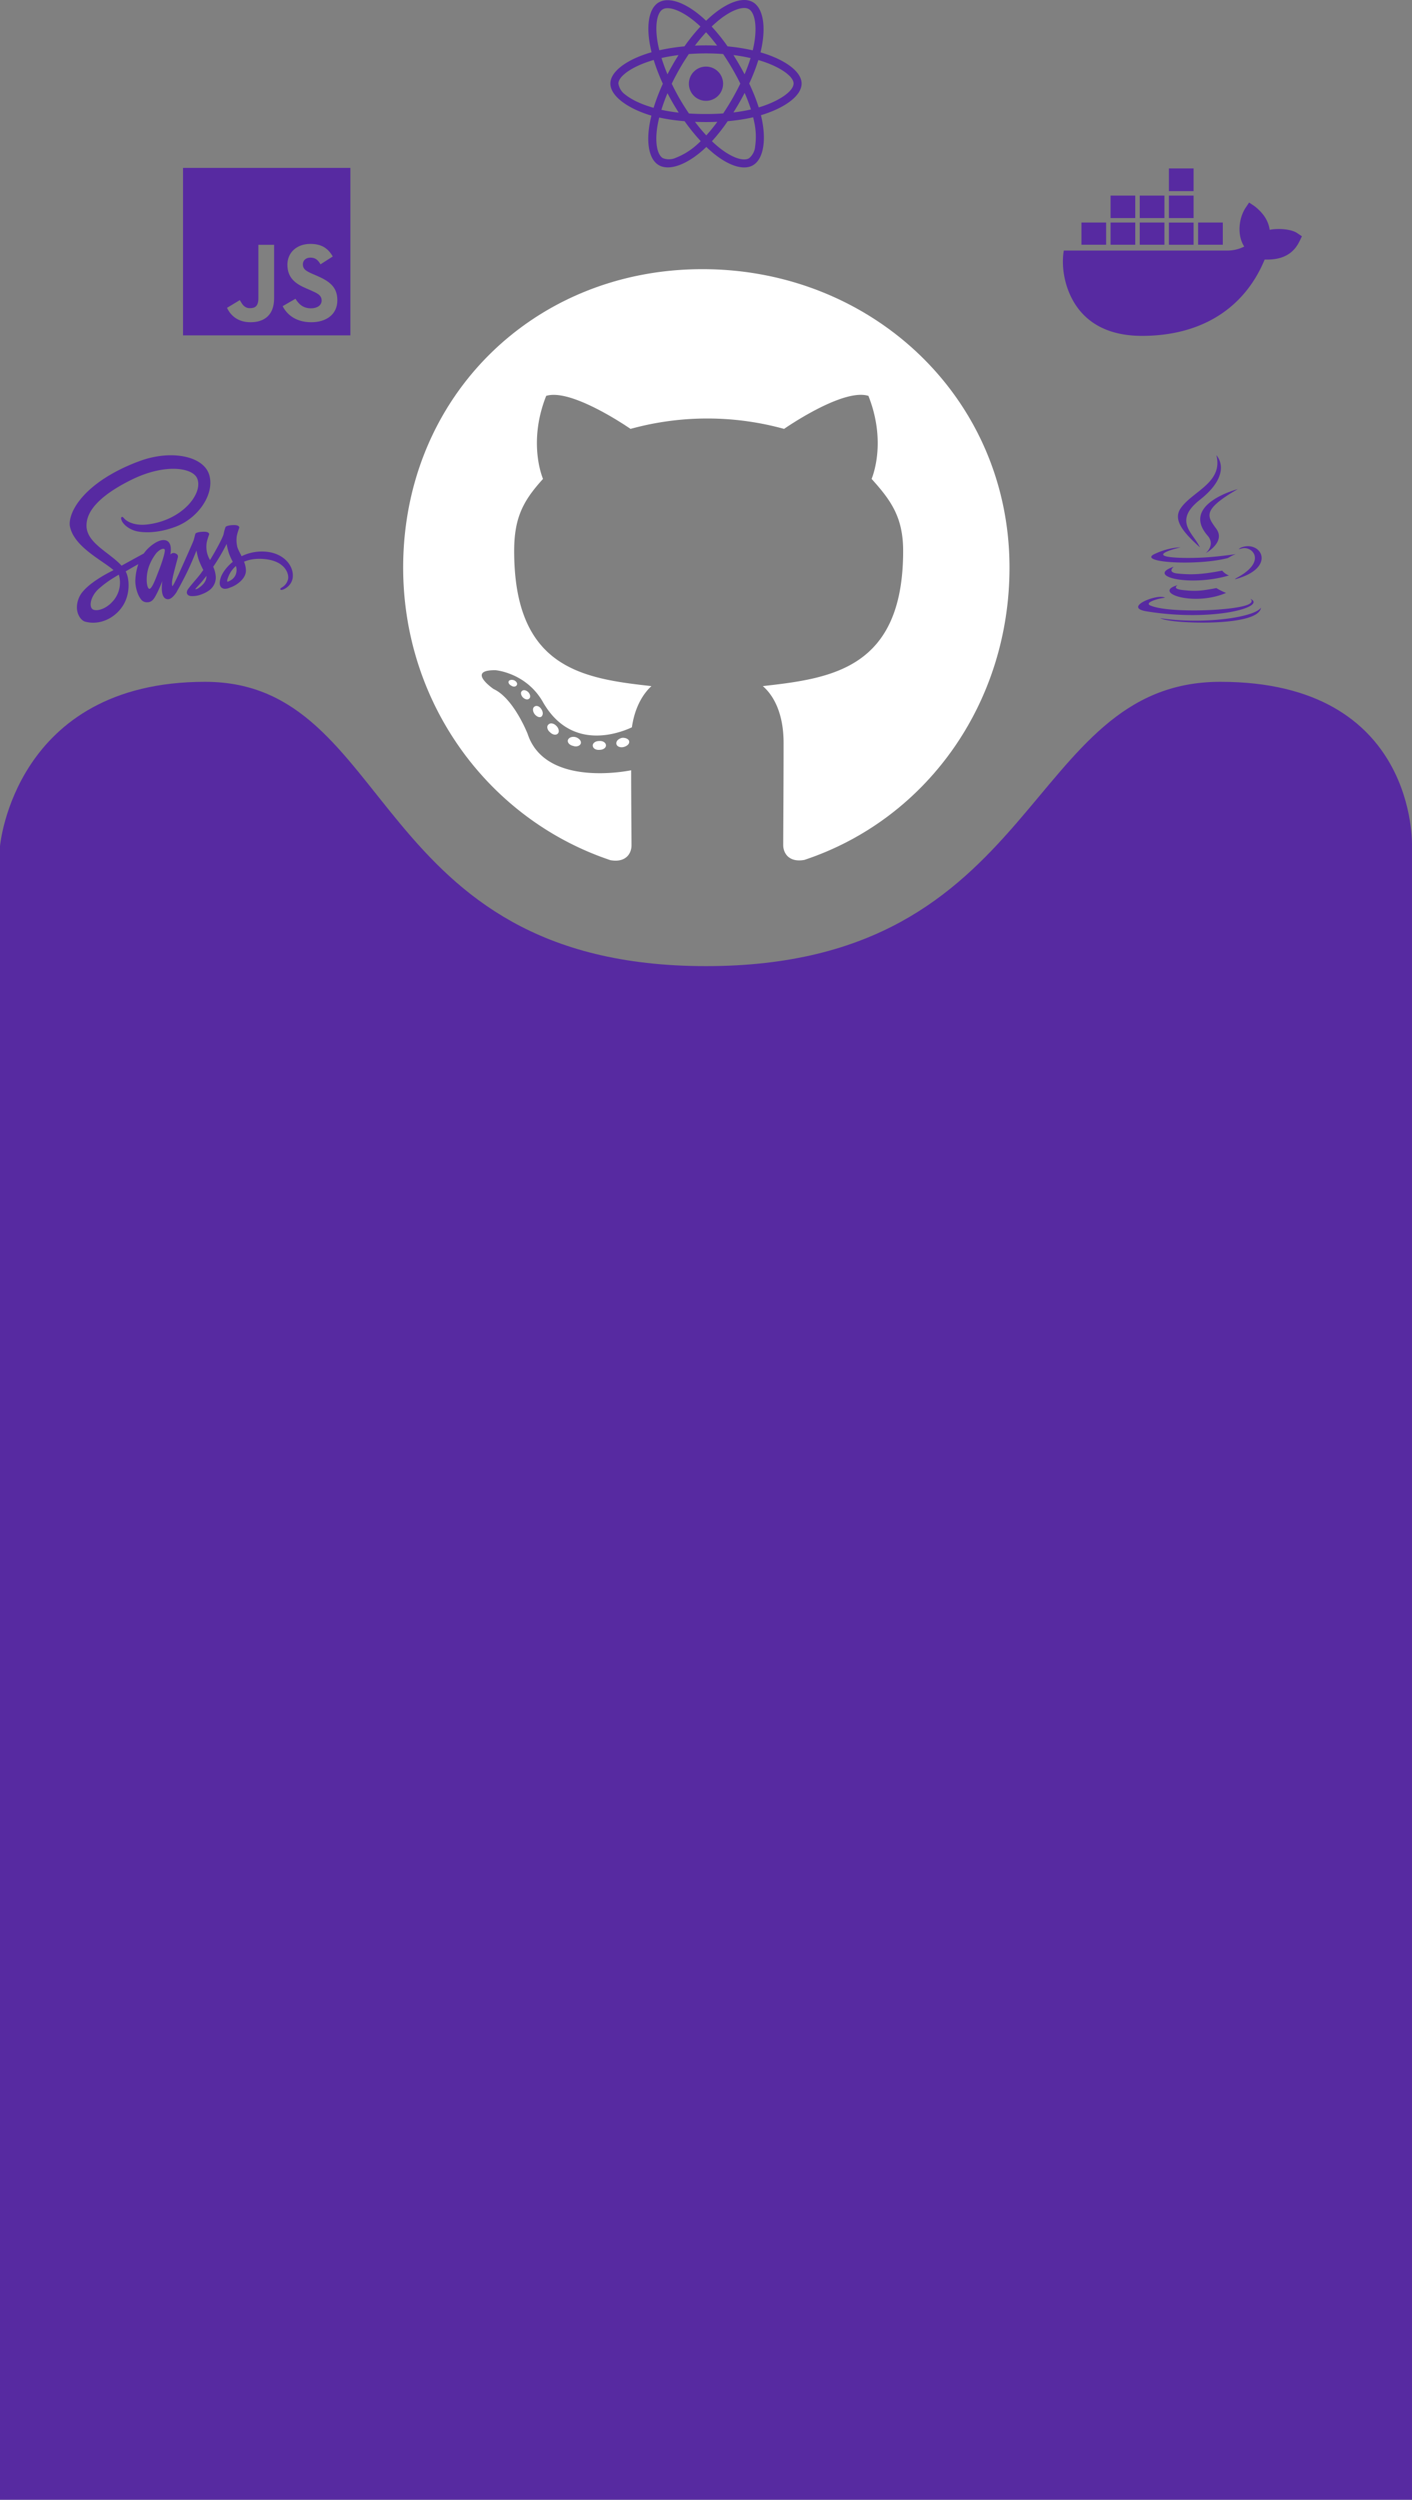 <svg xmlns="http://www.w3.org/2000/svg" xmlns:xlink="http://www.w3.org/1999/xlink" width="1080.015" height="1910.984" viewBox="0 0 1080.015 1910.984"><rect x="0" y="0" width="1080.015" height="1910.984" fill="#808080" stroke="none"/><defs><clipPath id="a"><rect width="1080.015" height="1910.984" fill="none"/></clipPath></defs><g transform="translate(0 0)" clip-path="url(#a)"><path d="M8525-4212.121s10.993-125.633,156.831-125.633S8806.705-4120.4,9065-4120.4s242.354-217.353,393.47-217.353S9605-4212.121,9605-4212.121V-2948H8525Z" transform="translate(-8525 4858.984)" fill="#572aa1"/><path d="M119.479,73.492q-2.314-.771-4.628-1.457c.257-1.057.486-2.114.714-3.171,3.514-17.028,1.2-30.713-6.6-35.227-7.514-4.314-19.77.171-32.17,10.971-1.229,1.057-2.428,2.171-3.571,3.286-.771-.743-1.571-1.486-2.371-2.2-13-11.542-26.027-16.4-33.827-11.857-7.485,4.343-9.714,17.228-6.571,33.341.314,1.6.657,3.171,1.057,4.771-1.828.514-3.628,1.086-5.314,1.686C10.942,78.921,0,87.263,0,95.891c0,8.914,11.657,17.856,27.513,23.284,1.286.429,2.571.857,3.886,1.228-.429,1.714-.8,3.4-1.143,5.143-3,15.856-.657,28.427,6.828,32.741,7.714,4.457,20.685-.114,33.312-11.171,1-.886,2-1.8,3-2.771,1.257,1.229,2.571,2.4,3.886,3.543,12.228,10.514,24.313,14.771,31.77,10.457,7.714-4.457,10.228-17.97,6.971-34.427q-.386-1.886-.857-3.857c.914-.257,1.8-.543,2.686-.829,16.485-5.457,28.427-14.285,28.427-23.342C146.278,87.235,135.021,78.835,119.479,73.492ZM80.824,49.237c10.628-9.257,20.542-12.885,25.056-10.285,4.828,2.771,6.685,13.971,3.657,28.684-.2.971-.4,1.914-.657,2.857a146.257,146.257,0,0,0-19.228-3.028A144.347,144.347,0,0,0,77.482,52.294C78.6,51.236,79.681,50.237,80.824,49.237ZM47.769,110.719c1.457,2.486,2.943,4.971,4.514,7.4a129.364,129.364,0,0,1-13.256-2.143,133.462,133.462,0,0,1,4.657-12.714C45,105.776,46.34,108.262,47.769,110.719Zm-8.657-34.37c4.114-.914,8.485-1.657,13.028-2.228-1.514,2.371-3,4.8-4.4,7.257-1.4,2.428-2.771,4.914-4.057,7.428C41.883,84.549,40.369,80.378,39.112,76.349ZM46.94,96.034c1.886-3.943,3.943-7.8,6.114-11.6s4.514-7.485,6.971-11.114c4.285-.314,8.657-.486,13.114-.486s8.857.171,13.114.486q3.643,5.4,6.942,11.057t6.2,11.542q-2.871,5.914-6.171,11.657c-2.171,3.8-4.485,7.485-6.914,11.142-4.257.314-8.685.457-13.171.457s-8.828-.143-13.028-.4q-3.728-5.443-7.028-11.142c-2.2-3.8-4.228-7.657-6.143-11.6Zm51.6,14.628c1.457-2.514,2.828-5.057,4.171-7.628a132.624,132.624,0,0,1,4.828,12.656,125.49,125.49,0,0,1-13.428,2.286C95.652,115.576,97.109,113.119,98.538,110.662Zm4.114-21.856c-1.343-2.514-2.714-5.028-4.143-7.485q-2.1-3.643-4.371-7.2a131.473,131.473,0,0,1,13.114,2.286A126.434,126.434,0,0,1,102.652,88.806ZM73.2,56.665a125.455,125.455,0,0,1,8.457,10.228c-5.657-.257-11.342-.257-17,0C67.454,63.207,70.339,59.779,73.2,56.665ZM40.055,39.151c4.8-2.8,15.456,1.2,26.684,11.142.714.629,1.428,1.314,2.171,2A145.148,145.148,0,0,0,56.654,67.464a150.6,150.6,0,0,0-19.2,2.971c-.371-1.457-.686-2.943-1-4.428-2.686-13.828-.914-24.256,3.6-26.856Zm-7,75.31c-1.2-.343-2.371-.714-3.543-1.114-6.085-1.914-13-4.943-18-8.914a12.82,12.82,0,0,1-5.371-8.542c0-5.228,9.028-11.914,22.056-16.456,1.628-.571,3.286-1.086,4.943-1.571a151.92,151.92,0,0,0,7,18.17A156.17,156.17,0,0,0,33.055,114.462Zm33.313,28a52.291,52.291,0,0,1-16.113,10.085,12.645,12.645,0,0,1-10.085.371c-4.543-2.628-6.428-12.714-3.857-26.284.314-1.6.657-3.2,1.057-4.771a142.926,142.926,0,0,0,19.4,2.8,150.771,150.771,0,0,0,12.342,15.256c-.914.886-1.828,1.743-2.743,2.543Zm7-6.942c-2.914-3.143-5.828-6.628-8.657-10.371,2.743.114,5.571.171,8.428.171,2.943,0,5.828-.057,8.685-.2A123.209,123.209,0,0,1,73.368,135.518Zm37.341,8.571a12.7,12.7,0,0,1-4.714,8.942c-4.543,2.628-14.228-.8-24.684-9.771-1.2-1.028-2.4-2.143-3.628-3.286a141.328,141.328,0,0,0,12.057-15.313,140.839,140.839,0,0,0,19.485-3c.286,1.171.543,2.343.771,3.486a52.081,52.081,0,0,1,.714,18.942Zm5.2-30.713c-.8.257-1.6.514-2.428.743a145.135,145.135,0,0,0-7.285-18.228,144.408,144.408,0,0,0,7-17.97c1.486.429,2.914.886,4.285,1.343,13.314,4.571,22.656,11.371,22.656,16.571C140.135,101.434,130.164,108.662,115.908,113.376Zm-42.769-4.285A13.085,13.085,0,1,0,60.054,96.005a13.083,13.083,0,0,0,13.085,13.085Z" transform="translate(466.861 -32.012)" fill="#572aa1"/><path d="M155.12,372.1c0,1.87-2.151,3.366-4.862,3.366-3.086.281-5.236-1.216-5.236-3.366,0-1.87,2.151-3.366,4.862-3.366C152.689,368.45,155.12,369.946,155.12,372.1Zm-29.079-4.208c-.655,1.87,1.216,4.021,4.021,4.582,2.431.935,5.236,0,5.8-1.87s-1.216-4.021-4.021-4.862c-2.431-.655-5.143.281-5.8,2.151Zm41.328-1.59c-2.712.655-4.582,2.431-4.3,4.582.281,1.87,2.712,3.086,5.517,2.431,2.712-.655,4.582-2.431,4.3-4.3C172.6,367.234,170.08,366.019,167.368,366.3ZM228.893,8C99.206,8,0,106.458,0,236.145,0,339.838,65.264,428.572,158.486,459.8c11.968,2.15,16.176-5.236,16.176-11.314,0-5.8-.281-37.775-.281-57.41,0,0-65.451,14.025-79.2-27.864,0,0-10.659-27.209-25.994-34.222,0,0-21.412-14.68,1.5-14.4,0,0,23.282,1.87,36.092,24.124,20.477,36.092,54.792,25.713,68.163,19.542,2.151-14.96,8.228-25.339,14.96-31.51-52.268-5.8-105-13.371-105-103.32,0-25.713,7.106-38.616,22.066-55.073-2.431-6.078-10.379-31.136,2.431-63.488,19.542-6.078,64.516,25.246,64.516,25.246a220.89,220.89,0,0,1,117.438,0s44.974-31.417,64.516-25.246c12.81,32.445,4.862,57.41,2.431,63.488,14.96,16.55,24.123,29.453,24.123,55.073,0,90.229-55.073,97.429-107.34,103.32,8.6,7.387,15.9,21.412,15.9,43.385,0,31.51-.281,70.5-.281,78.168,0,6.078,4.3,13.464,16.176,11.314,93.5-31.043,156.9-119.776,156.9-223.47C463.77,106.458,358.58,8,228.893,8ZM90.884,330.488c-1.216.935-.935,3.086.655,4.862,1.5,1.5,3.647,2.151,4.862.935,1.216-.935.935-3.086-.655-4.862C94.25,329.927,92.1,329.273,90.884,330.488Zm-10.1-7.574c-.655,1.216.281,2.712,2.151,3.647,1.5.935,3.366.655,4.021-.655.655-1.216-.281-2.712-2.151-3.647C82.936,321.7,81.44,321.979,80.786,322.914ZM111.08,356.2c-1.5,1.216-.935,4.021,1.216,5.8,2.151,2.151,4.862,2.431,6.078.935,1.216-1.215.655-4.021-1.216-5.8C115.1,354.986,112.3,354.705,111.08,356.2Zm-10.659-13.745c-1.5.935-1.5,3.366,0,5.517s4.021,3.086,5.236,2.151c1.5-1.216,1.5-3.647,0-5.8-1.309-2.151-3.74-3.086-5.236-1.87Z" transform="translate(308.374 197.77)" fill="#fff"/><path d="M69.193,78.772a32.459,32.459,0,0,1,5.932-2.966s-9.612,1.422-19.279,2.225c-11.827.978-24.765.853-31.143,0-15.091-2.006,8.157-7.415,8.157-7.415s-8.847-.177-20.021,5.191C-.344,82.176,45.465,85.017,69.193,78.772Zm-21.5-8.157c-4.771-10.709-20.866-19.881,0-36.334C73.728,13.766,60.295.172,60.295.172c5.4,21.193-18.622,27.615-27.436,40.783C26.858,49.959,35.511,59.63,47.689,70.615Zm28.919-44.49c.025,0-44,11.415-22.987,35.592,6.2,7.123-1.483,13.347-1.483,13.347s15.388-8.38,8.157-18.538C53.54,47.046,48.586,42.352,76.608,26.125ZM75.125,94.343c-.126.3-.742.716-.742.742C106.6,86.633,94.966,65.2,79.574,70.615A5.768,5.768,0,0,0,77.349,72.1s1.058-.34,2.966-.742C88.1,69.726,99.255,81.828,75.125,94.343Zm11.123,15.572s3.926,2.858-3.708,5.191c-14.538,4.389-59.912,5.543-72.667,0-4.6-1.981,3.962-4.614,6.674-5.191A39.87,39.87,0,0,1,21,109.173c-5.1-3.586-32.9,7.346-14.089,10.381C58.18,127.881,99.555,115.909,86.248,109.915ZM30.635,99.534c-19.761,5.518,11.916,16.692,37.075,5.932a47.6,47.6,0,0,1-7.415-3.708c-11.224,2.132-15.758,2.637-25.953,1.483C25.931,102.288,30.635,99.534,30.635,99.534ZM75.866,124c-19.761,3.712-44.141,3.124-58.579.742,0-.025,2.58,1.988,17.8,2.966,23.151,1.48,58.492-.187,59.32-11.123C94.4,116.588,93.393,120.693,75.866,124ZM64.744,88.411c-14.865,2.859-23.237,3.353-34.109,2.225-8.412-.878-2.966-5.191-2.966-5.191-21.795,7.223,11.808,15.577,42.266,6.674A12.2,12.2,0,0,1,64.744,88.411Z" transform="translate(870.088 347.812)" fill="#572aa1"/><path d="M0,32V160H128V32Zm69.657,99.829c0,12.457-7.314,18.143-17.971,18.143-9.629,0-15.2-4.971-18.057-11l9.8-5.914c1.886,3.343,3.6,6.171,7.743,6.171,3.943,0,6.457-1.543,6.457-7.571V90.771H69.657v41.057Zm28.457,18.143c-11.171,0-18.4-5.314-21.914-12.286l9.8-5.657c2.571,4.2,5.943,7.314,11.857,7.314,4.971,0,8.171-2.486,8.171-5.943,0-4.114-3.257-5.571-8.771-8l-3-1.286c-8.686-3.686-14.429-8.343-14.429-18.143,0-9.029,6.886-15.886,17.6-15.886,7.657,0,13.143,2.657,17.086,9.629l-9.371,6c-2.057-3.686-4.286-5.143-7.743-5.143-3.514,0-5.743,2.229-5.743,5.143,0,3.6,2.229,5.057,7.4,7.314l3,1.286c10.229,4.371,15.971,8.857,15.971,18.914,0,10.8-8.514,16.743-19.914,16.743Z" transform="translate(140 96.37)" fill="#572aa1"/><path d="M99.918,90.358H81.036V73.391H99.918Zm0-58.358H81.036V49.339H99.918Zm22.338,41.362H103.374V90.33h18.882Zm-44.647-20.6H58.727V69.934H77.609Zm22.309,0H81.036V69.934H99.918Zm79.068,28.565c-4.113-2.771-13.6-3.771-20.881-2.4-.943-6.856-4.77-12.826-11.74-18.2l-4-2.657-2.657,4c-5.256,7.941-6.684,21.024-1.057,29.651a28.731,28.731,0,0,1-13.825,3.056H.654c-2.485,14.511,1.657,33.364,12.569,46.3C23.821,153.63,39.7,160,60.47,160c44.961,0,78.24-20.71,93.808-58.33,6.113.114,19.31.029,26.08-12.911.428-.714,1.885-3.771,2.428-4.885Zm-146-7.97H14.137V90.33H33.019V73.362Zm22.309,0H36.418V90.33H55.3Zm22.309,0H58.727V90.33H77.609ZM55.3,52.767H36.418V69.934H55.3Z" transform="translate(813.043 96.76)" fill="#572aa1"/><path d="M80.481,112.754C80.4,112.914,80.321,113.047,80.481,112.754Zm66.448-23.2a35,35,0,0,0-15.465,3.6c-1.573-3.173-3.2-5.946-3.466-8.026a21.424,21.424,0,0,1-.293-6.746c.373-2.88,2.053-6.959,2.027-7.253s-.373-1.76-3.813-1.787-6.4.667-6.746,1.573a32.751,32.751,0,0,0-1.413,5.093c-.613,3.12-6.879,14.265-10.426,20.078a20.7,20.7,0,0,1-2.373-5.866,21.424,21.424,0,0,1-.293-6.746c.373-2.88,2.053-6.959,2.027-7.253s-.373-1.76-3.813-1.787-6.4.667-6.746,1.573-.72,3.04-1.413,5.093-9.039,20.612-11.226,25.438c-1.12,2.453-2.08,4.426-2.773,5.76-.107.213-.187.347-.24.453.08-.133.133-.267.133-.213-.587,1.147-.933,1.787-.933,1.787v.027c-.453.853-.96,1.627-1.2,1.627-.16,0-.507-2.24.08-5.306,1.253-6.453,4.213-16.479,4.186-16.825-.027-.187.56-1.92-1.947-2.853a3.139,3.139,0,0,0-3.52.587c-.213,0-.373.533-.373.533S79.6,80.81,71.735,80.81C66.829,80.81,60,86.2,56.643,91.076c-2.106,1.147-6.666,3.626-11.466,6.266-1.84,1.013-3.733,2.053-5.52,3.04-.133-.133-.24-.267-.373-.4C29.739,89.8,12.113,82.6,12.86,68.917c.267-4.986,2-18.079,33.891-33.971,26.131-13.012,47.036-9.439,50.636-1.493,5.173,11.332-11.172,32.424-38.317,35.464-10.346,1.147-15.785-2.853-17.145-4.346-1.413-1.573-1.627-1.653-2.16-1.36-.88.48-.32,1.867,0,2.693.8,2.106,4.133,5.84,9.813,7.706,4.986,1.627,17.119,2.533,31.784-3.146,16.479-6.346,29.3-24.025,25.545-38.824-3.84-15.039-28.771-19.972-52.369-11.6C40.484,25.028,25.286,32.867,14.353,43.08,1.367,55.239-.712,65.824.141,70.251,3.181,85.956,24.832,96.2,33.5,103.768c-.427.24-.827.453-1.2.667-4.346,2.16-20.852,10.8-24.985,19.918-4.666,10.346.773,17.759,4.346,18.772,11.146,3.093,22.558-2.48,28.691-11.626s5.386-21.092,2.56-26.531c-.027-.08-.08-.133-.107-.213,1.12-.667,2.266-1.333,3.413-2,2.213-1.307,4.373-2.506,6.266-3.546a41.417,41.417,0,0,0-2.24,11.359c-.48,5.866,1.947,13.466,5.093,16.452a5.6,5.6,0,0,0,4.106,1.333c3.68,0,5.333-3.04,7.173-6.666,2.266-4.426,4.266-9.573,4.266-9.573s-2.506,13.919,4.346,13.919c2.506,0,5.013-3.226,6.133-4.88v.027s.053-.107.187-.32c.267-.4.4-.64.4-.64v-.08c1.013-1.733,3.226-5.706,6.559-12.266,4.32-8.479,8.453-19.065,8.453-19.065a53.659,53.659,0,0,0,1.653,6.879,64.41,64.41,0,0,0,3.573,8c-1.013,1.387-1.627,2.187-1.627,2.187a.083.083,0,0,0,.027.053c-.8,1.067-1.707,2.213-2.64,3.333-3.413,4.053-7.466,8.693-8,10.026-.64,1.573-.48,2.746.747,3.653.907.693,2.506.8,4.186.667a18.491,18.491,0,0,0,6.266-1.44,21.932,21.932,0,0,0,5.386-2.826,12.038,12.038,0,0,0,5.173-10.612,22.083,22.083,0,0,0-1.947-7.519c.293-.427.613-.88.907-1.333a141.719,141.719,0,0,0,9.359-16.159,53.659,53.659,0,0,0,1.653,6.879,47.056,47.056,0,0,0,3.04,6.853c-4.96,4.026-8.026,8.693-9.093,11.759-1.973,5.68-.427,8.239,2.48,8.826a8.947,8.947,0,0,0,4.56-.933,21.162,21.162,0,0,0,5.76-2.96c3.333-2.453,6.559-5.893,6.346-10.559a19.837,19.837,0,0,0-1.44-6.239c4.186-1.76,9.626-2.72,16.559-1.92,14.852,1.733,17.759,11.012,17.2,14.879a9.79,9.79,0,0,1-4.72,6.666c-1.04.64-1.36.88-1.28,1.36.133.693.613.667,1.493.507,1.227-.213,7.786-3.146,8.079-10.319.427-9.066-8.293-19.038-23.731-18.958ZM32.458,128.139c-4.906,5.36-11.786,7.386-14.745,5.68-3.173-1.84-1.92-9.733,4.133-15.439a79.015,79.015,0,0,1,11.572-8.639c.72-.427,1.76-1.067,3.04-1.84.213-.133.32-.187.32-.187.24-.16.507-.293.773-.453a21.277,21.277,0,0,1-5.093,20.878ZM68.3,103.768c-1.707,4.186-5.306,14.852-7.493,14.292-1.867-.48-3.013-8.613-.373-16.612a36.776,36.776,0,0,1,5.84-10.692c2.693-3.013,5.653-3.973,6.346-2.773.933,1.573-3.253,13.172-4.32,15.785Zm29.6,14.132c-.72.373-1.387.613-1.707.427-.24-.133.293-.64.293-.64s3.706-3.973,5.173-5.786c.853-1.067,1.84-2.32,2.906-3.706,0,.133.027.267.027.427C104.559,113.394,99.973,116.62,97.893,117.9Zm22.825-5.2c-.533-.373-.453-1.627,1.333-5.52a20.766,20.766,0,0,1,5.066-6.533,9.646,9.646,0,0,1,.507,2.88c-.027,6-4.32,8.239-6.906,9.173Z" transform="translate(53.325 332.063)" fill="#572aa1"/></g></svg>